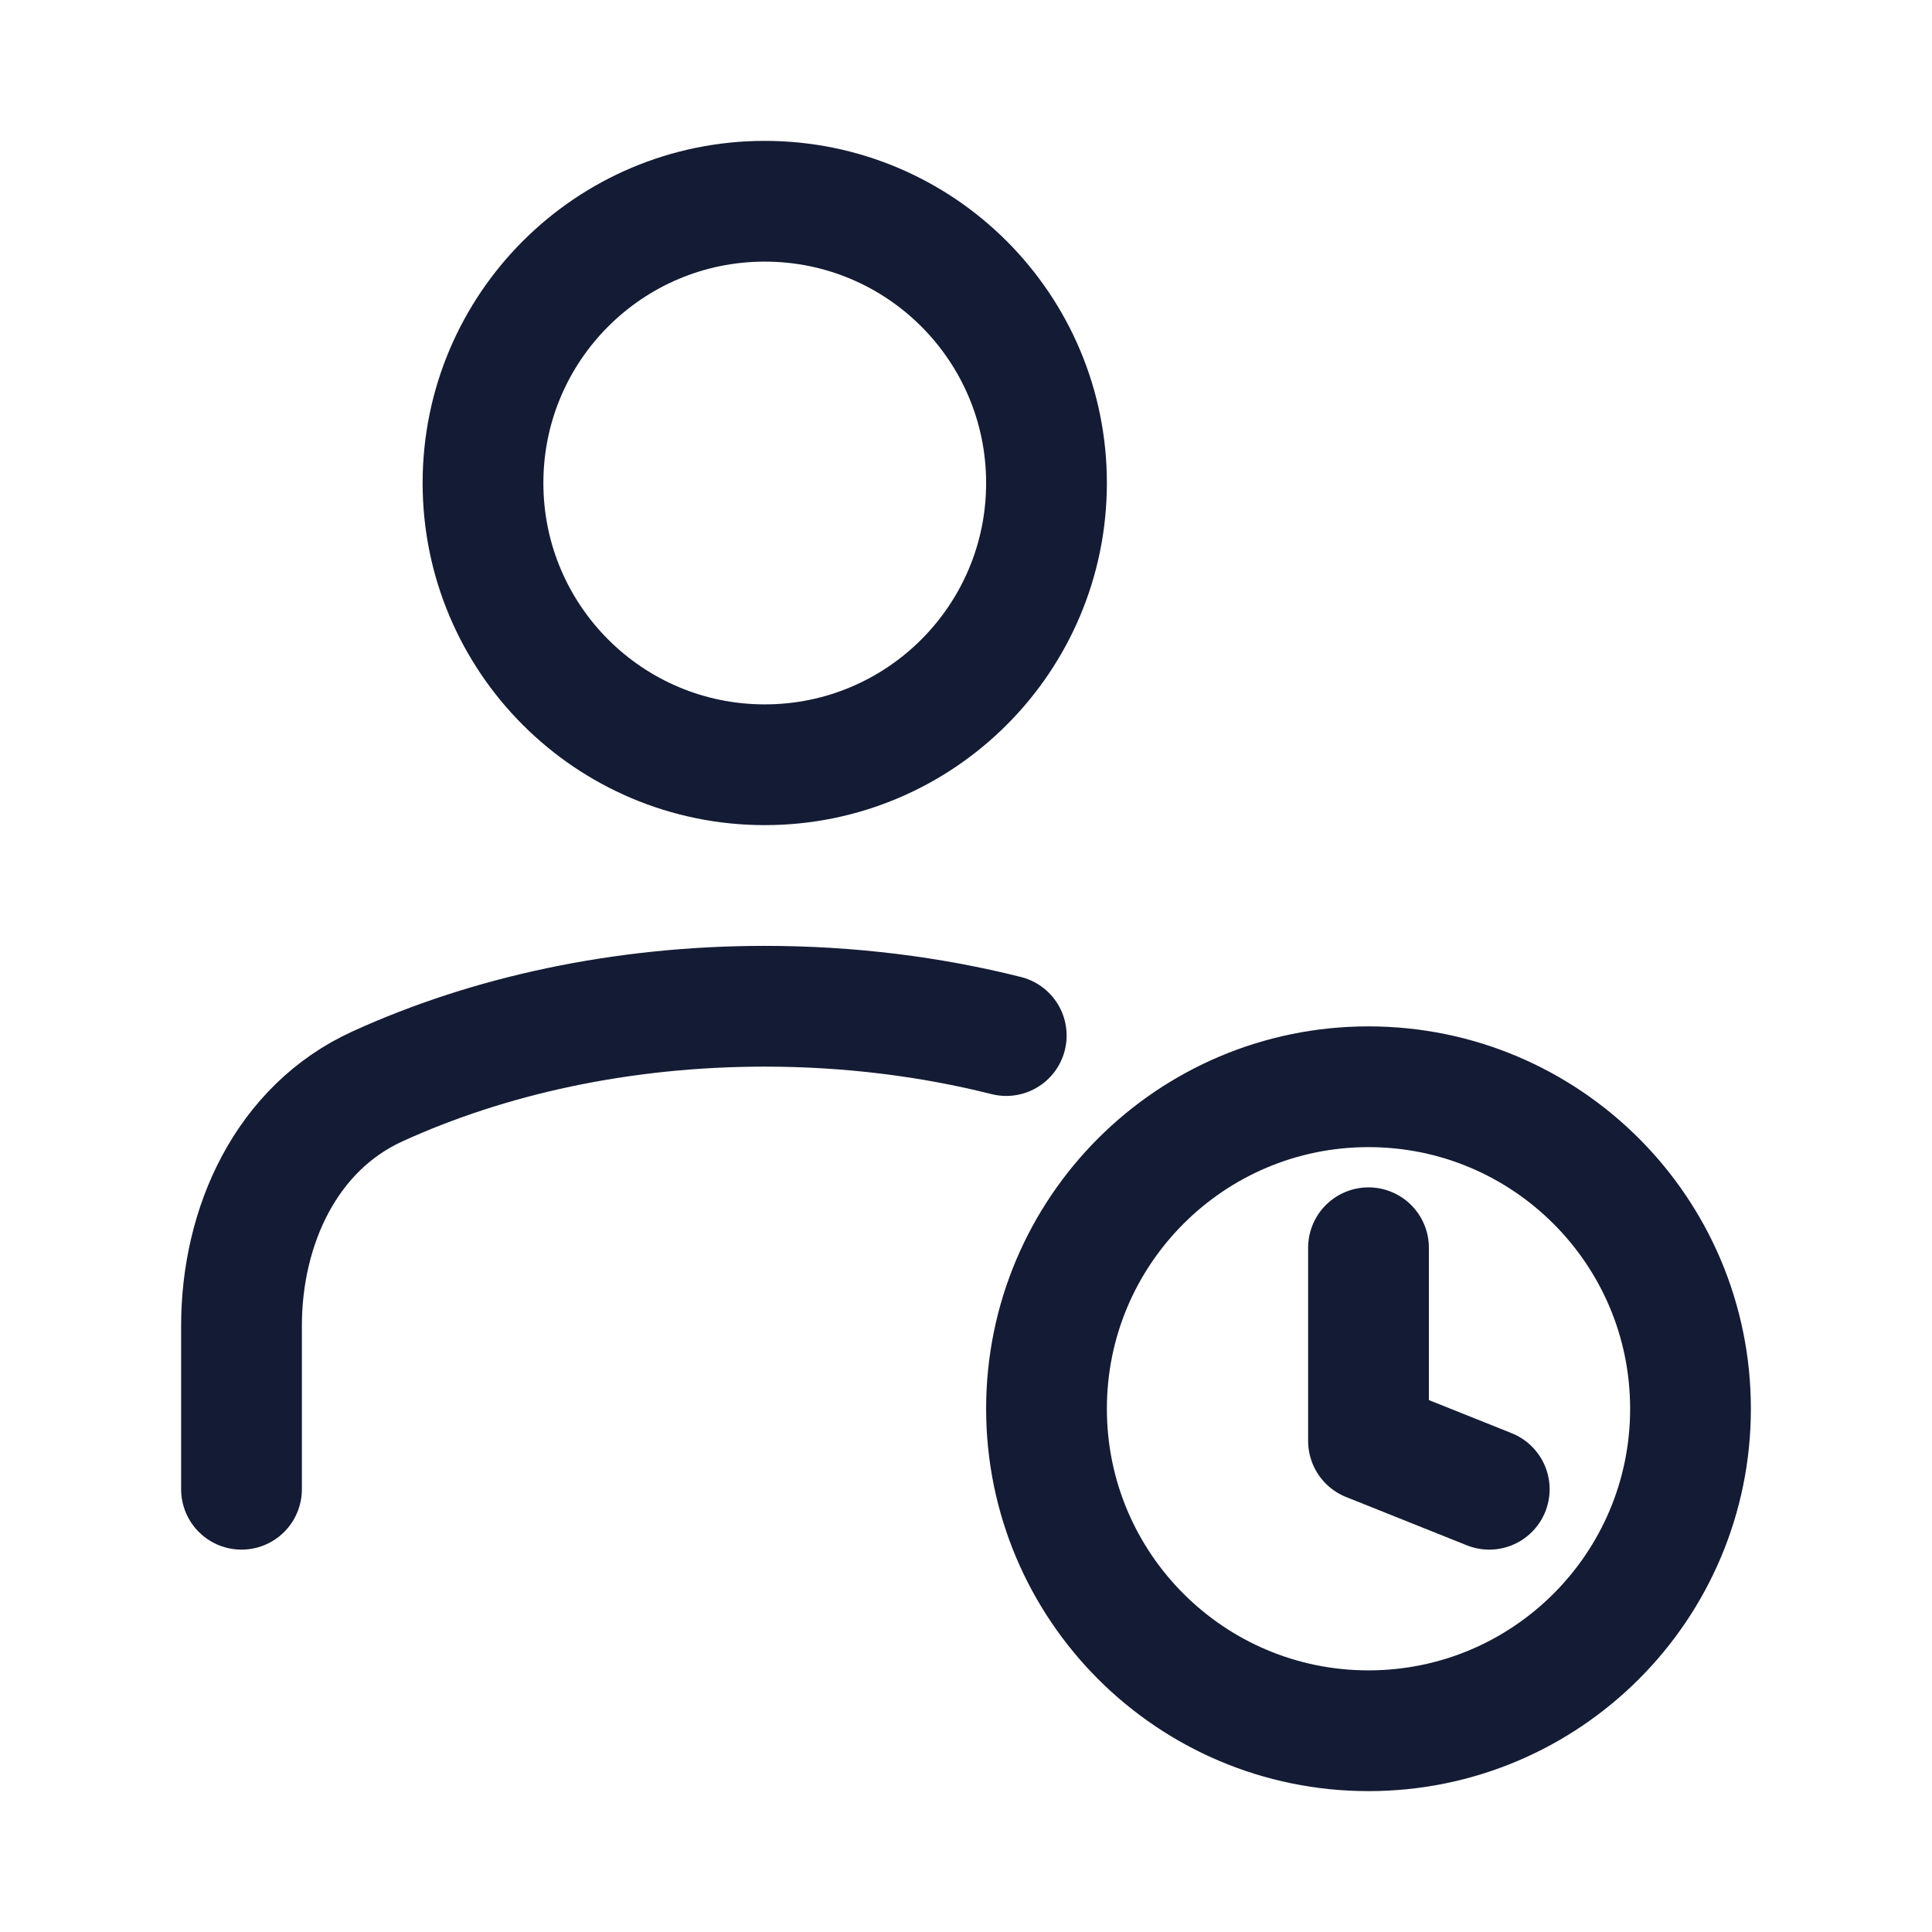 <svg width="24" height="24" viewBox="0 0 24 24" fill="none" xmlns="http://www.w3.org/2000/svg">
<circle cx="9.5" cy="6" r="3.5" stroke="#141B34" stroke-width="1.5" stroke-linecap="round" stroke-linejoin="round"/>
<path d="M18.5 18.5L17 17.9V15.5M13 17.5C13 19.709 14.791 21.5 17 21.5C19.209 21.5 21 19.709 21 17.5C21 15.291 19.209 13.5 17 13.5C14.791 13.5 13 15.291 13 17.5Z" stroke="#141B34" stroke-width="1.5" stroke-linecap="round" stroke-linejoin="round"/>
<path d="M3 18.5V16.47C3 15.228 3.559 14.01 4.69 13.495C6.069 12.866 7.722 12.5 9.5 12.5C10.554 12.5 11.565 12.629 12.5 12.864" stroke="#141B34" stroke-width="1.5" stroke-linecap="round" stroke-linejoin="round"/>
</svg>
